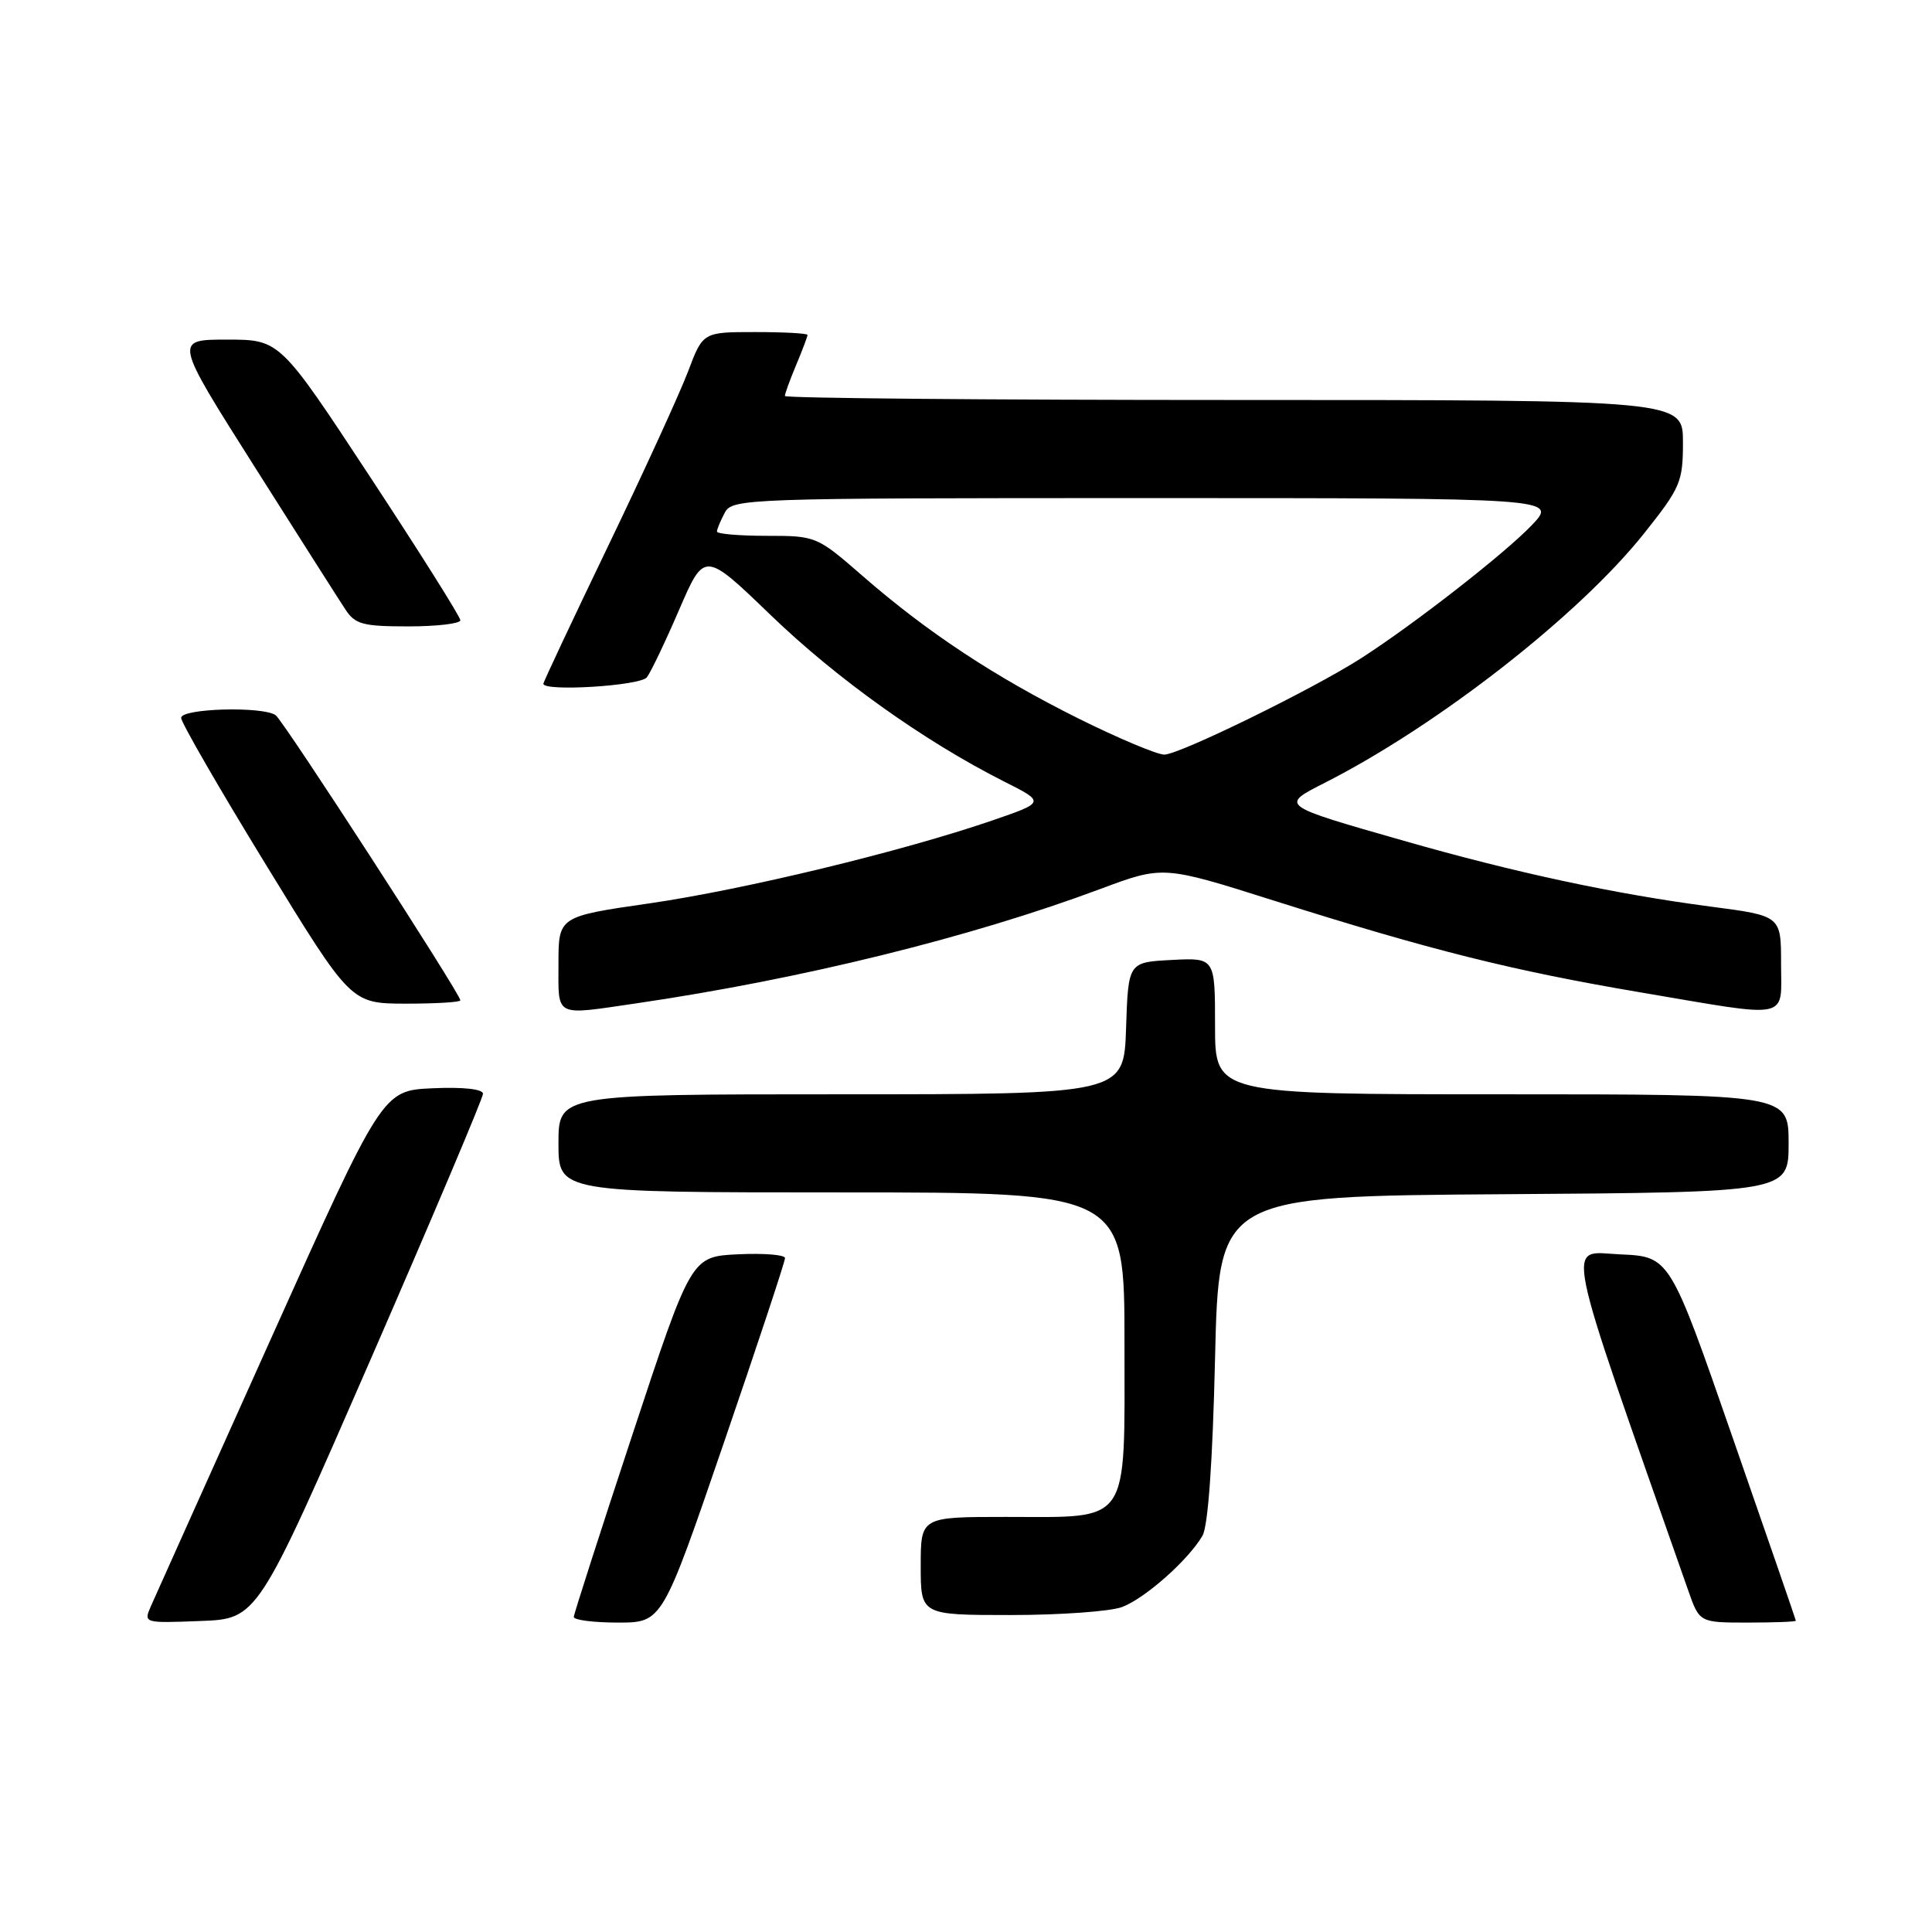 <?xml version="1.0" encoding="UTF-8" standalone="no"?>
<!DOCTYPE svg PUBLIC "-//W3C//DTD SVG 1.1//EN" "http://www.w3.org/Graphics/SVG/1.1/DTD/svg11.dtd" >
<svg xmlns="http://www.w3.org/2000/svg" xmlns:xlink="http://www.w3.org/1999/xlink" version="1.1" viewBox="0 0 256 256">
 <g >
 <path fill="currentColor"
d=" M 49.07 180.22 C 57.28 161.37 64.00 145.49 64.00 144.93 C 64.00 144.31 61.39 144.02 57.34 144.20 C 50.68 144.50 50.68 144.50 35.85 177.50 C 27.69 195.65 20.57 211.53 20.01 212.79 C 19.01 215.08 19.02 215.08 26.57 214.79 C 34.13 214.50 34.13 214.50 49.07 180.22 Z  M 95.89 191.25 C 100.37 178.19 104.03 167.14 104.02 166.70 C 104.01 166.26 101.21 166.04 97.80 166.20 C 91.59 166.50 91.59 166.50 83.83 190.00 C 79.56 202.93 76.05 213.84 76.03 214.25 C 76.02 214.66 78.64 215.00 81.88 215.00 C 87.75 215.00 87.75 215.00 95.89 191.25 Z  M 237.96 214.75 C 237.95 214.61 234.18 203.70 229.59 190.50 C 221.26 166.50 221.26 166.50 214.66 166.21 C 207.49 165.88 206.83 162.67 223.70 210.75 C 225.19 215.00 225.19 215.00 231.59 215.00 C 235.12 215.00 237.98 214.89 237.96 214.75 Z  M 148.68 212.94 C 151.73 211.79 157.45 206.72 159.33 203.50 C 160.08 202.23 160.68 193.70 161.00 180.00 C 161.50 158.50 161.50 158.50 199.25 158.24 C 237.00 157.98 237.00 157.98 237.00 151.49 C 237.00 145.00 237.00 145.00 199.00 145.00 C 161.00 145.00 161.00 145.00 161.00 135.95 C 161.00 126.90 161.00 126.90 155.25 127.20 C 149.50 127.50 149.50 127.50 149.21 136.25 C 148.92 145.00 148.92 145.00 111.46 145.00 C 74.00 145.00 74.00 145.00 74.00 151.50 C 74.00 158.00 74.00 158.00 111.50 158.00 C 149.00 158.00 149.00 158.00 149.00 177.94 C 149.00 202.40 149.95 201.00 133.28 201.00 C 122.00 201.00 122.00 201.00 122.00 207.50 C 122.00 214.00 122.00 214.00 133.93 214.00 C 140.50 214.00 147.14 213.52 148.68 212.94 Z  M 84.31 132.95 C 106.20 129.74 128.59 124.22 145.81 117.79 C 154.12 114.69 154.12 114.69 168.81 119.34 C 189.61 125.92 200.41 128.62 217.35 131.49 C 237.57 134.92 236.00 135.24 236.00 127.67 C 236.00 121.35 236.00 121.35 226.68 120.13 C 213.96 118.46 200.87 115.66 186.02 111.41 C 169.50 106.69 169.59 106.75 175.57 103.71 C 190.58 96.08 209.24 81.50 217.84 70.69 C 222.67 64.63 223.00 63.86 223.00 58.61 C 223.00 53.00 223.00 53.00 163.50 53.00 C 130.77 53.00 104.00 52.76 104.00 52.47 C 104.00 52.18 104.67 50.32 105.50 48.35 C 106.33 46.37 107.00 44.59 107.00 44.38 C 107.00 44.17 103.88 44.00 100.07 44.00 C 93.14 44.00 93.14 44.00 91.16 49.25 C 90.06 52.14 85.31 62.53 80.58 72.35 C 75.86 82.16 72.00 90.37 72.00 90.60 C 72.00 91.67 84.85 90.88 85.71 89.75 C 86.24 89.06 88.17 85.02 90.00 80.77 C 93.34 73.04 93.34 73.04 102.14 81.52 C 110.88 89.95 122.48 98.22 133.00 103.53 C 138.50 106.30 138.50 106.30 131.50 108.71 C 119.53 112.82 98.65 117.87 86.06 119.70 C 74.00 121.44 74.00 121.44 74.00 127.72 C 74.00 134.88 73.35 134.55 84.31 132.95 Z  M 61.00 132.55 C 61.00 131.69 37.56 95.50 36.53 94.77 C 34.84 93.56 24.00 93.86 24.00 95.12 C 24.00 95.73 29.06 104.50 35.25 114.60 C 46.50 132.97 46.50 132.97 53.75 132.99 C 57.74 132.99 61.00 132.80 61.00 132.55 Z  M 61.00 82.19 C 61.00 81.74 55.62 73.19 49.04 63.19 C 37.08 45.00 37.08 45.00 30.07 45.00 C 23.07 45.00 23.07 45.00 33.66 61.73 C 39.49 70.94 44.93 79.49 45.75 80.73 C 47.05 82.73 48.06 83.00 54.12 83.00 C 57.90 83.00 61.00 82.63 61.00 82.19 Z  M 142.97 95.24 C 131.82 89.69 122.92 83.82 114.35 76.36 C 108.24 71.04 108.14 71.00 101.60 71.00 C 97.97 71.00 95.00 70.75 95.00 70.43 C 95.00 70.12 95.47 69.00 96.04 67.93 C 97.04 66.06 98.71 66.00 151.73 66.00 C 206.39 66.00 206.39 66.00 202.95 69.61 C 199.35 73.37 187.45 82.65 180.40 87.19 C 174.04 91.29 156.24 100.00 154.27 99.99 C 153.30 99.98 148.21 97.84 142.97 95.24 Z "/>
</g>
</svg>